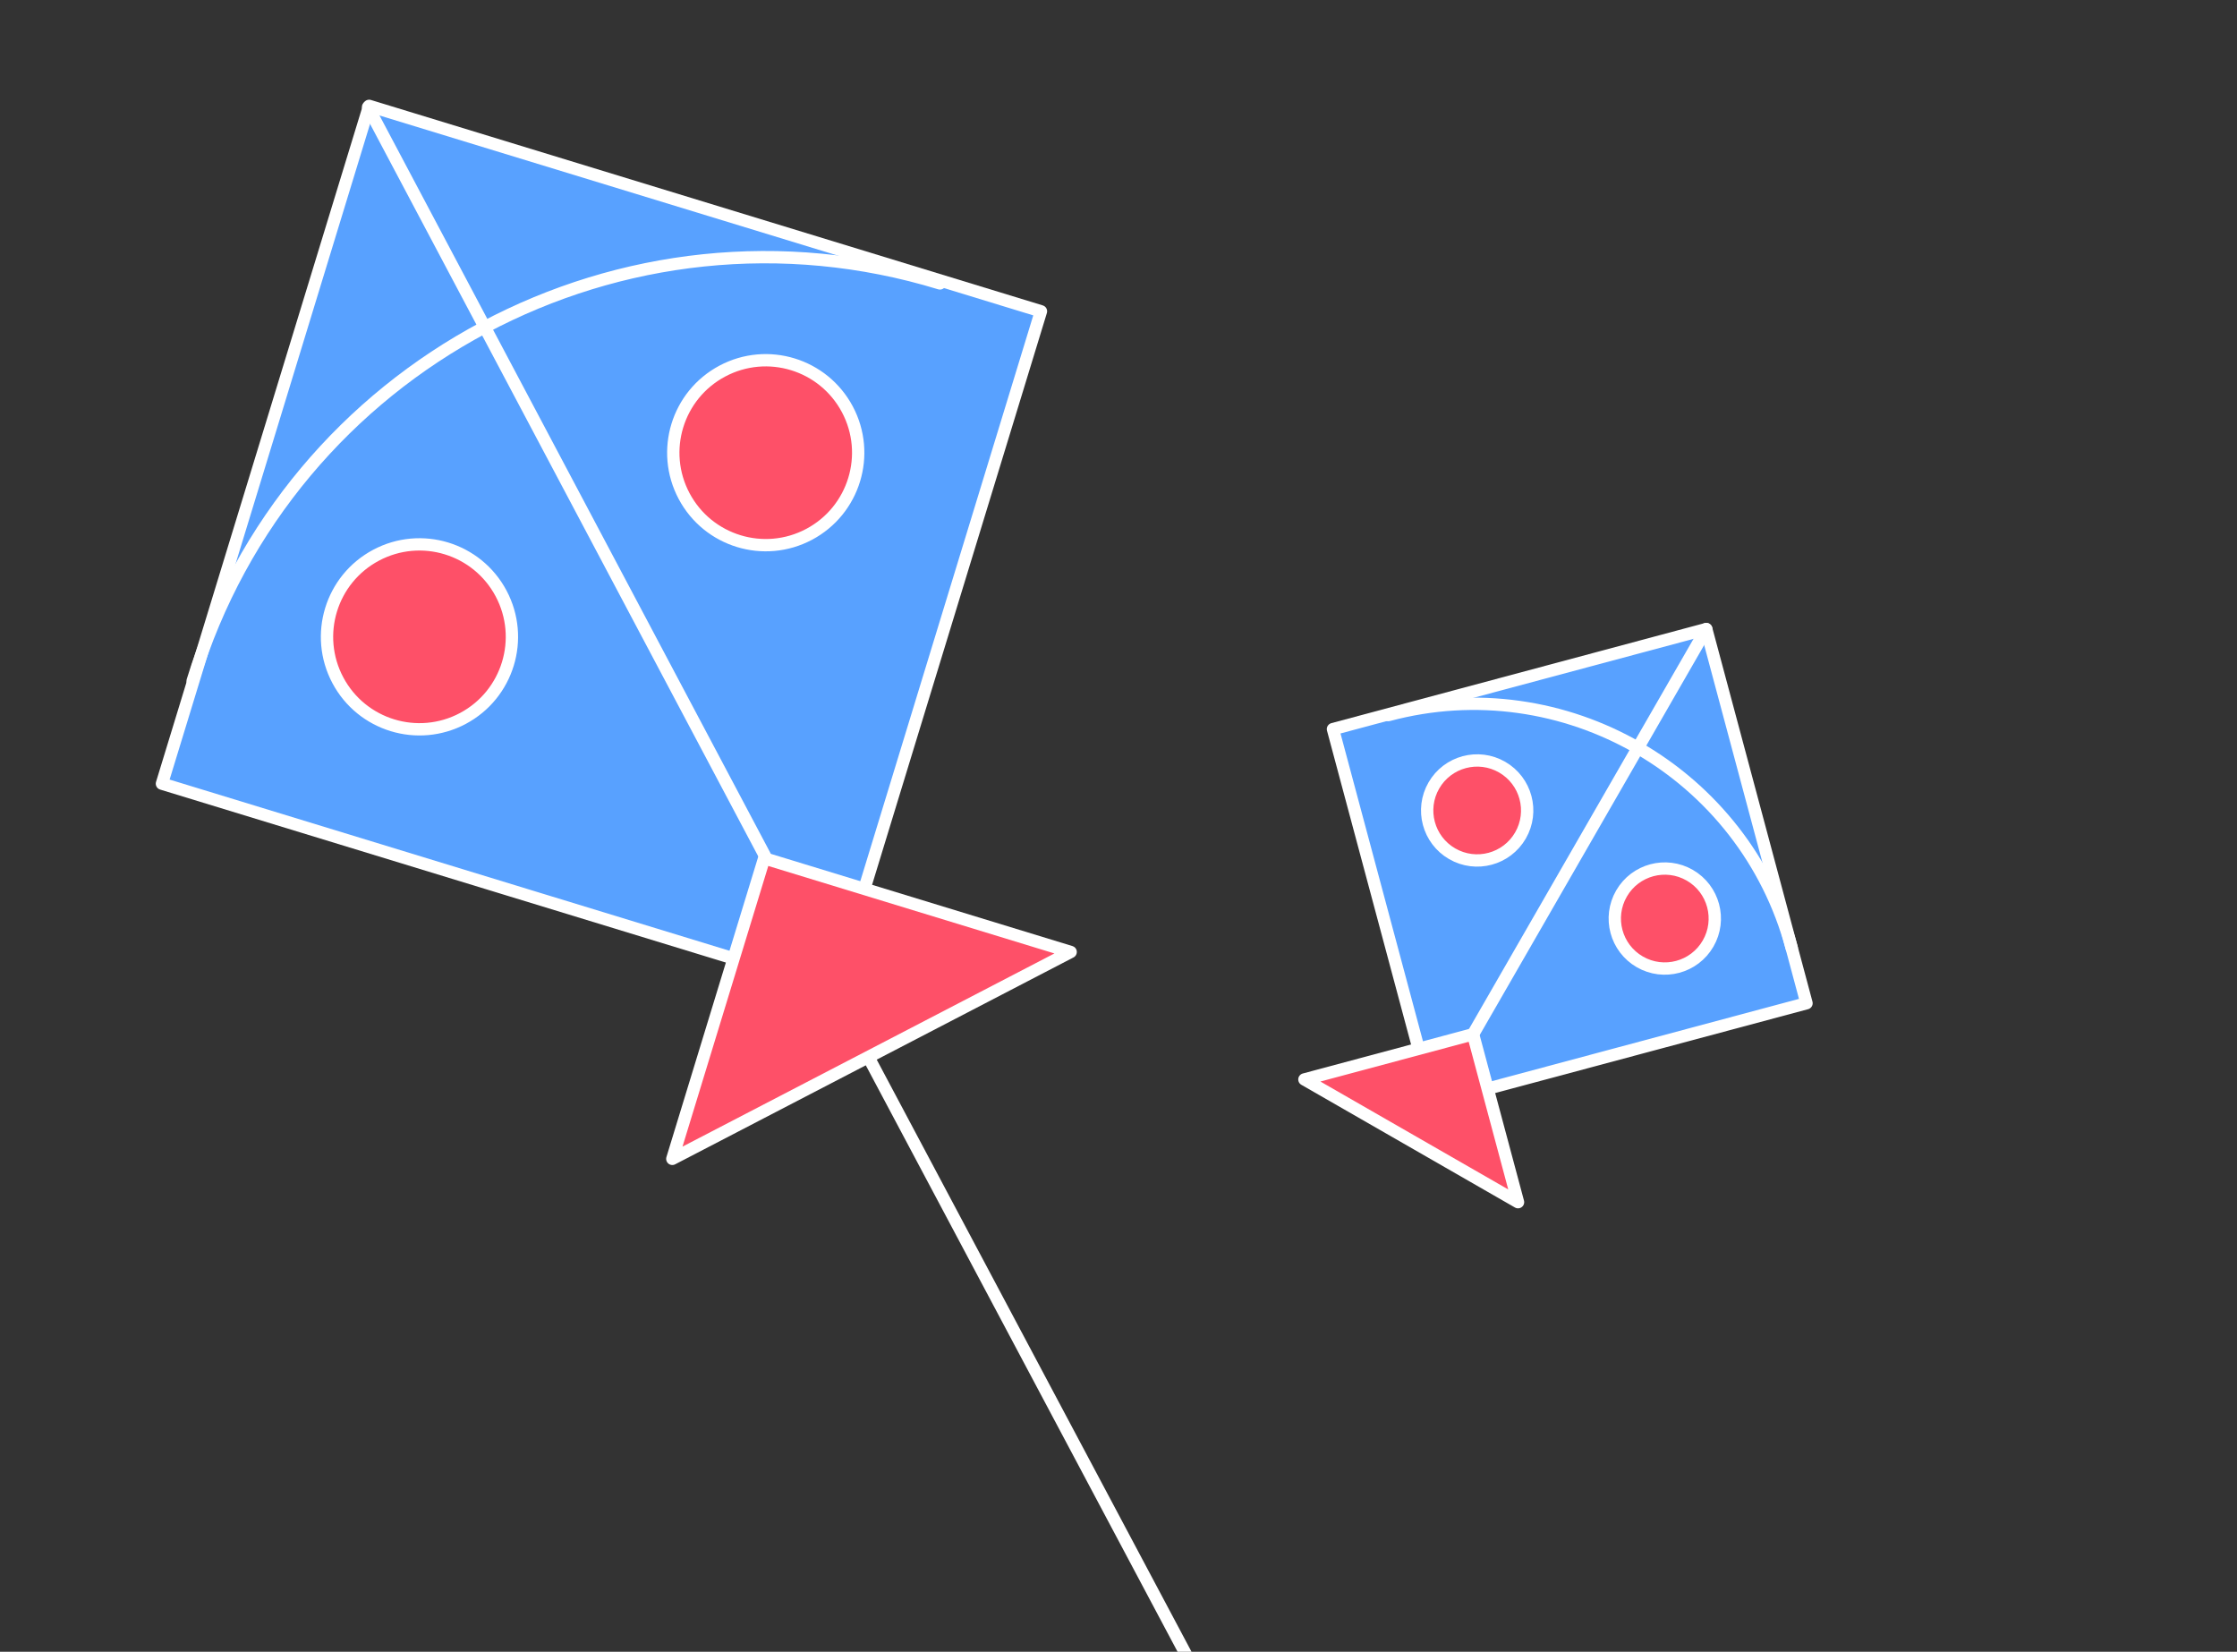 <?xml version="1.0" encoding="UTF-8"?>
<svg width="363px" height="268px" viewBox="0 0 363 268" version="1.1" xmlns="http://www.w3.org/2000/svg" xmlns:xlink="http://www.w3.org/1999/xlink">
    <rect x="0" y="0" width="363" height="268" fill="#333333" stroke="none"/>
    <!-- Generator: Sketch 48.2 (47327) - http://www.bohemiancoding.com/sketch -->
    <title>MAKAR SANKRANTI Copy</title>
    <desc>Created with Sketch.</desc>
    <defs></defs>
    <g id="EMAILER" stroke="none" stroke-width="1" fill="none" fill-rule="evenodd" stroke-linecap="round" stroke-linejoin="round">
        <g id="MAKAR-SANKRANTI-Copy" stroke="#FFFFFF">
            <g id="KITE-Copy-2" transform="translate(126, 143) scale(-1, 1) rotate(-17) translate(-126, -143) translate(25, 42)">
                <polyline id="Shape" stroke-width="2" fill="#58A1FF" fill-rule="nonzero" points="103.62 115 201 115 201 0 87 0 87 98.268"></polyline>
                <polygon id="Shape" stroke-width="2" fill="#FE5068" fill-rule="nonzero" points="104 149 104 98 52 98"></polygon>
                <g id="Group" transform="translate(104, 0)" stroke-width="2">
                    <path d="M97.108,0.234 L0,97.59" id="Shape"></path>
                    <path d="M97.108,97.59 C97.108,43.998 53.585,0.468 0,0.468" id="Shape"></path>
                </g>
                <circle id="Oval" stroke-width="2" fill="#FE5068" fill-rule="nonzero" transform="translate(123, 35) rotate(-45) translate(-123, -35) " cx="123" cy="35" r="15"></circle>
                <circle id="Oval" stroke-width="2" fill="#FE5068" fill-rule="nonzero" transform="translate(168, 80) rotate(-45) translate(-168, -80) " cx="168" cy="80" r="15"></circle>
                <path d="M78.308,124 L0.345,201.963" id="Shape" stroke-width="2"></path>
            </g>
            <g id="KITE-Copy" transform="translate(248.5, 152.5) rotate(-15) translate(-248.5, -152.5) translate(207, 111)">
                <polyline id="Shape" stroke-width="2" fill="#58A1FF" fill-rule="nonzero" points="28.393 62.981 81.964 62.981 81.964 0.129 19.25 0.129 19.25 53.836"></polyline>
                <polygon id="Shape" stroke-width="2" fill="#FE5068" fill-rule="nonzero" points="28.393 82.043 28.393 53.836 0.062 53.836"></polygon>
                <g id="Group" transform="translate(28.522, 0)" stroke-width="2">
                    <path d="M53.442,0.129 L0,53.708" id="Shape"></path>
                    <path d="M53.442,53.708 C53.442,24.213 29.49,0.258 0,0.258" id="Shape"></path>
                </g>
                <ellipse id="Oval" stroke-width="2" fill="#FE5068" fill-rule="nonzero" transform="translate(38.438, 18.937) rotate(-45) translate(-38.438, -18.937) " cx="38.438" cy="18.937" rx="8.113" ry="8.114"></ellipse>
                <ellipse id="Oval" stroke-width="2" fill="#FE5068" fill-rule="nonzero" transform="translate(63.307, 43.756) rotate(-45) translate(-63.307, -43.756) " cx="63.307" cy="43.756" rx="8.113" ry="8.114"></ellipse>
            </g>
        </g>
    </g>
</svg>